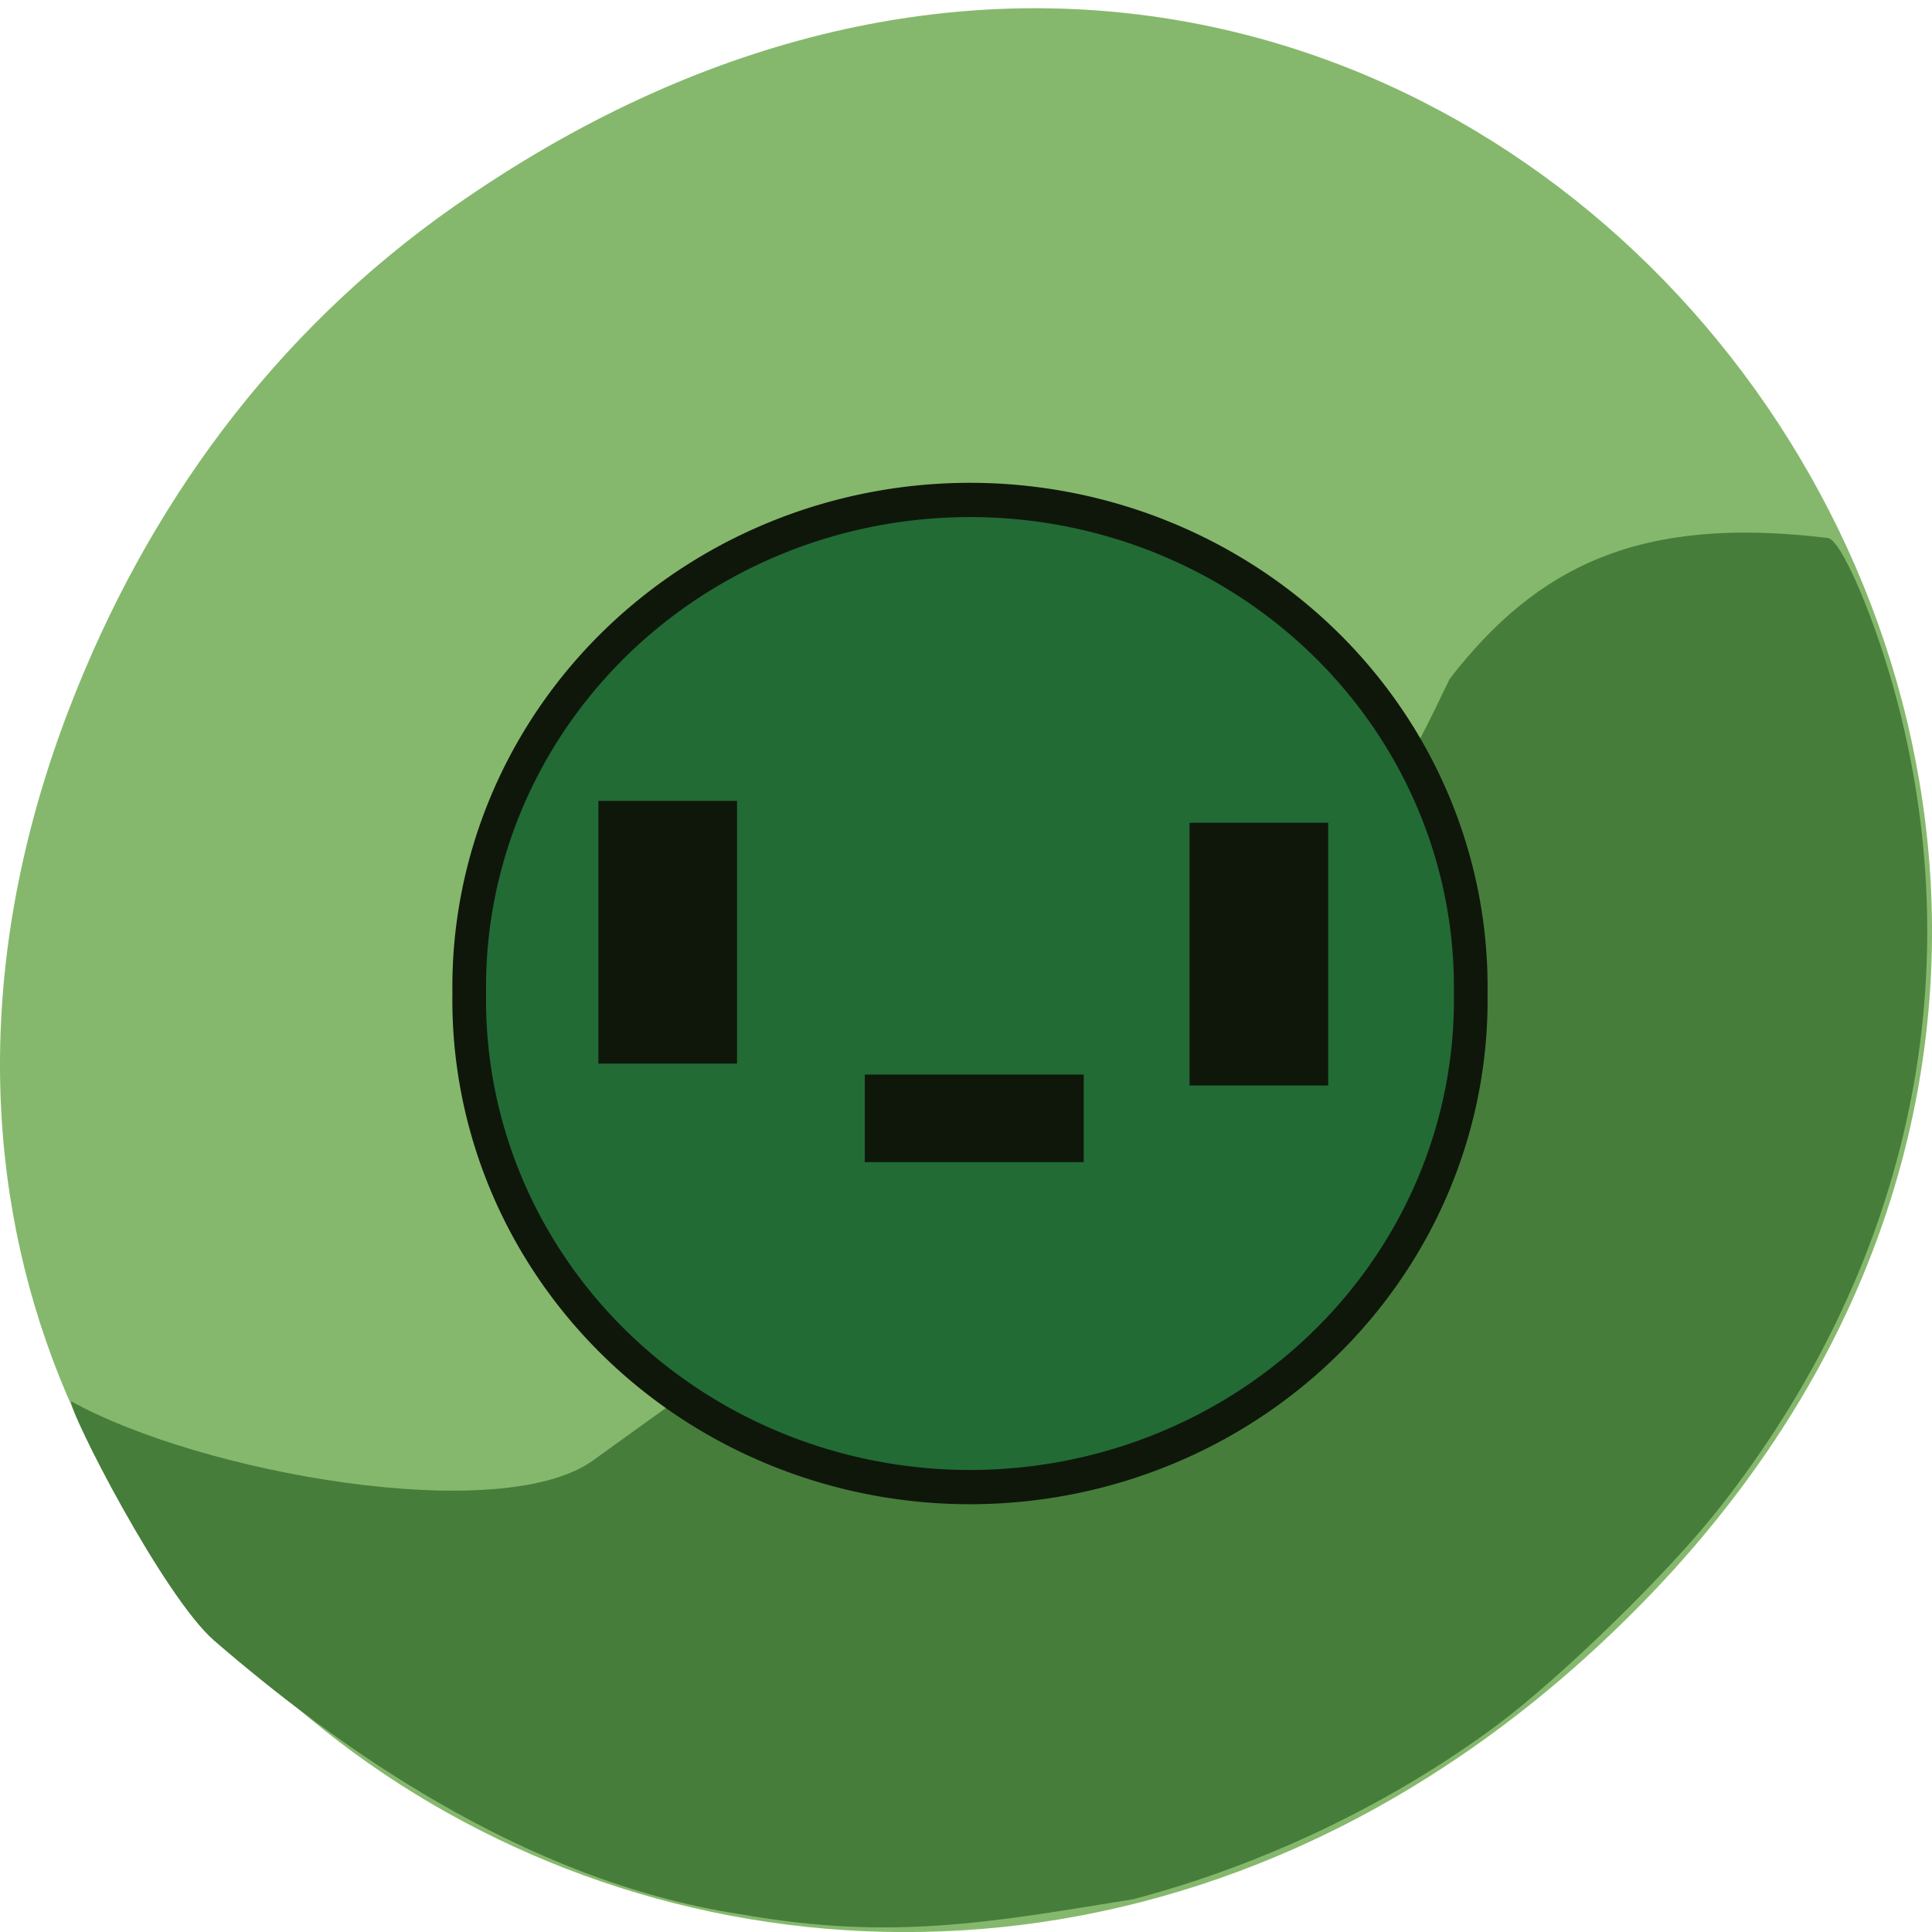 <svg xmlns="http://www.w3.org/2000/svg" viewBox="0 0 256 256"><defs><clipPath><path d="m 27.707 56.824 h 82.29 v 139.69 h -82.29"/></clipPath><clipPath><path d="m 74 56.824 h 129 v 139.69 h -129"/></clipPath><clipPath><path d="m 148 97 h 77.63 v 24 h -77.62"/></clipPath><clipPath><path d="m 171 132 h 54.625 v 24 h -54.625"/></clipPath></defs><path d="m 60.17 27.353 c 130.93 -91.66 263.6 77.62 156.91 185.6 -100.51 101.74 -256.68 7.417 -207.86 -119.18 10.185 -26.414 26.914 -49.591 50.948 -66.42 z" fill="#85b86c" color="#000"/><path d="m 97.98 253.62 c -28.957 -4.442 -53.968 -22.718 -69.59 -36.22 -6.711 -5.804 -19.345 -30.467 -18.96 -31.726 c 17.1 9.521 56.656 16.602 69.05 7.916 78.12 -56.632 90.94 -55.93 113.61 -103.64 11.561 -14.895 25.1 -21.704 50.01 -18.671 1.765 -0.161 6.555 11.07 9.39 22.02 9.624 37.17 1.21 74.946 -23.749 106.63 -6.69 8.493 -20.879 22.333 -29.386 28.662 -13.974 10.396 -31.06 18.573 -48.22 23.07 -18.985 3.084 -32.19 5.534 -52.15 1.955 z" fill="#467d3a"/><path d="m 196.03 127.51 a 54.39 51.995 0 1 1 -108.77 0 54.39 51.995 0 1 1 108.77 0 z" transform="matrix(1.22 0 0 1.241 -44.28 -26.594)" fill="#226b35" stroke="#0f170b" stroke-width="3.657"/><g fill="#0f170b"><path d="m 157.62 109.02 h 18.372 v 34.811 h -18.372 z"/><path d="m 79.29 106.12 h 18.372 v 34.811 h -18.372 z"/><path transform="matrix(0 -1 1 0 0 0)" d="m -153.99 114.59 h 11.604 v 29.01 h -11.604 z"/></g></svg>